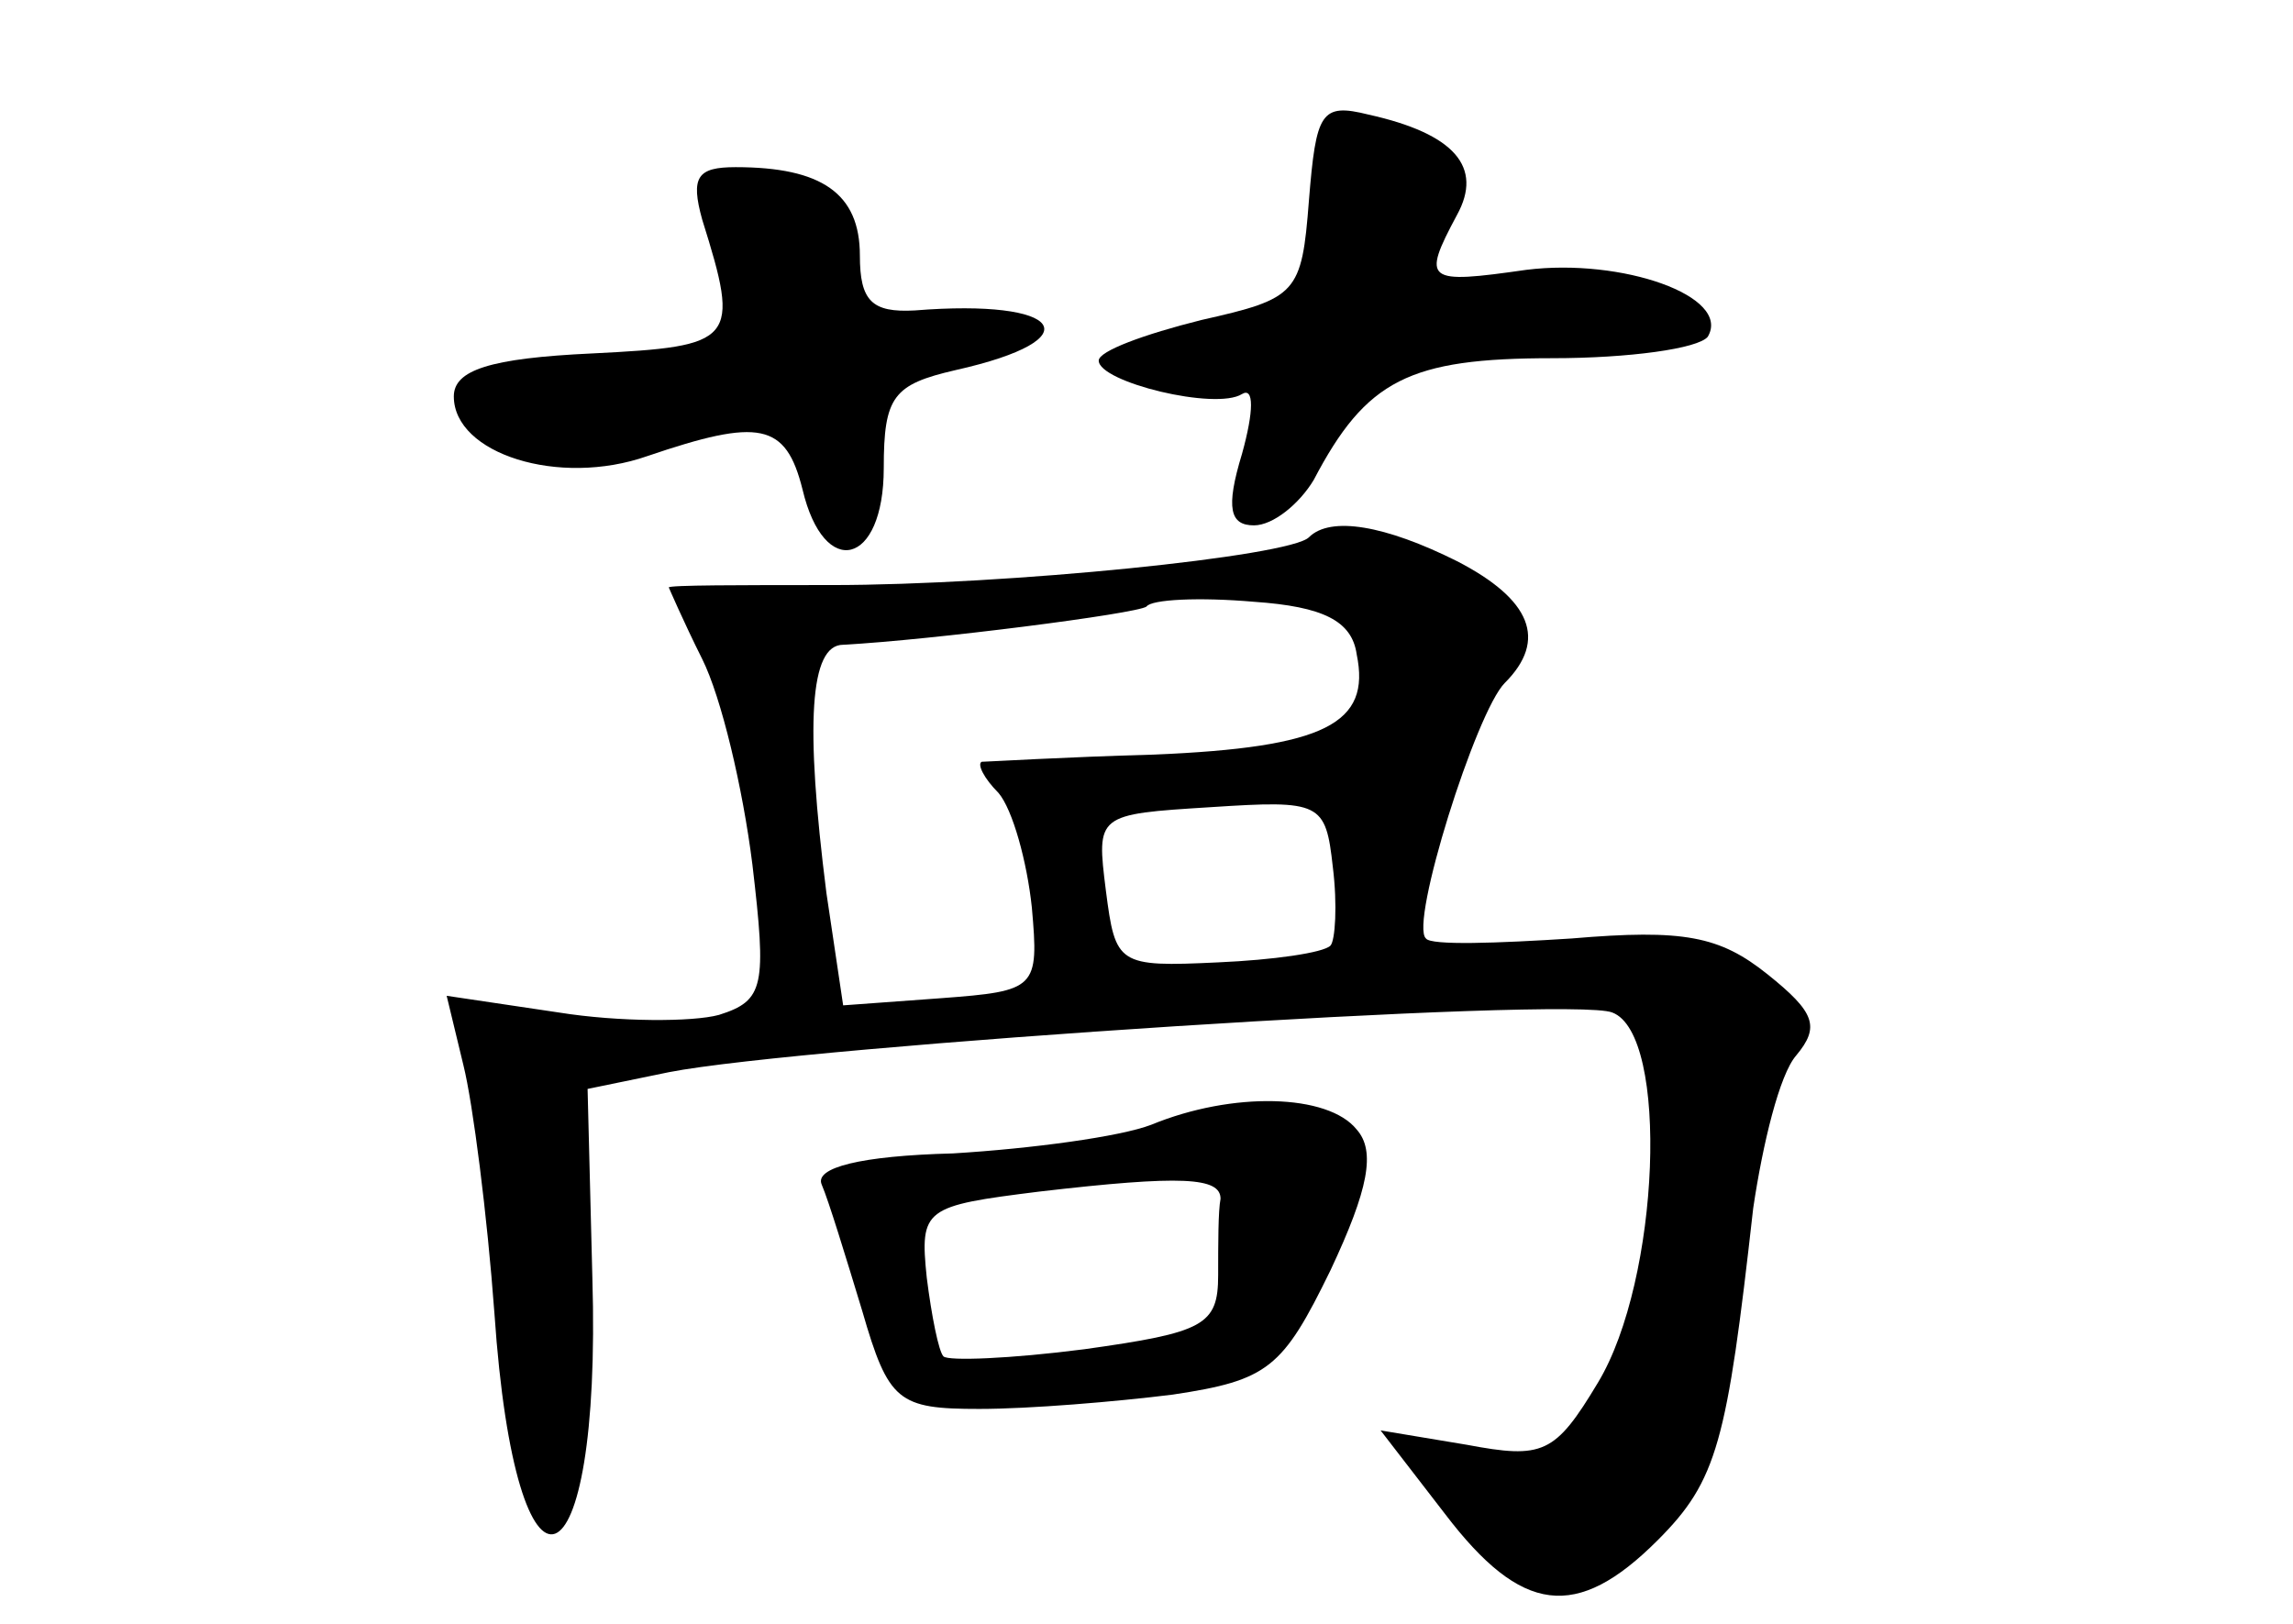 <?xml version="1.0" standalone="no"?>
<!DOCTYPE svg PUBLIC "-//W3C//DTD SVG 20010904//EN"
 "http://www.w3.org/TR/2001/REC-SVG-20010904/DTD/svg10.dtd">
<svg version="1.0" xmlns="http://www.w3.org/2000/svg"
 width="96pt" height="68pt" viewBox="0 0 96 68"
 preserveAspectRatio="xMidYMid meet">
<g transform="translate(0,68) scale(0.1,-0.1)"
fill="#000000" stroke="none">
<path d="M548 596 c-3 -39 -5 -41 -45 -50 -24 -6 -43 -13 -43 -17 0 -9 49 -21
60 -14 5 3 5 -7 0 -25 -7 -23 -5 -30 5 -30 8 0 19 9 25 19 22 42 40 51 100 51
32 0 61 4 65 9 10 17 -36 33 -76 28 -42 -6 -44 -5 -29 23 11 20 -1 34 -37 42
-20 5 -22 1 -25 -36z"/>
<path d="M294 588 c16 -51 14 -53 -46 -56 -43 -2 -58 -7 -58 -18 0 -24 44 -38
81 -25 47 16 58 14 65 -14 9 -38 34 -32 34 9 0 30 4 35 30 41 58 13 45 30 -17
25 -18 -1 -23 4 -23 23 0 26 -16 37 -52 37 -16 0 -19 -4 -14 -22z"/>
<path d="M548 455 c-8 -8 -126 -20 -200 -20 -38 0 -68 0 -68 -1 0 0 6 -14 14
-30 8 -16 17 -54 21 -86 6 -51 5 -57 -14 -63 -11 -3 -42 -3 -67 1 l-47 7 7
-29 c4 -16 10 -63 13 -104 9 -132 45 -119 41 15 l-2 79 34 7 c56 11 378 32
395 25 24 -9 20 -112 -6 -155 -18 -30 -23 -32 -55 -26 l-36 6 27 -35 c32 -42
55 -45 89 -11 25 25 29 41 40 139 4 27 11 56 18 64 10 12 8 18 -12 34 -20 16
-35 19 -82 15 -31 -2 -59 -3 -61 0 -7 6 21 95 33 107 18 18 11 35 -20 51 -30
15 -53 19 -62 10z m20 -49 c6 -29 -13 -39 -85 -42 -37 -1 -70 -3 -72 -3 -2 -1
1 -7 7 -13 6 -7 12 -29 14 -48 3 -34 2 -35 -38 -38 l-41 -3 -7 47 c-9 71 -7
104 7 104 37 2 123 13 127 16 2 3 22 4 45 2 29 -2 41 -8 43 -22z m-11 -122
c-3 -3 -24 -6 -47 -7 -42 -2 -43 -1 -47 30 -4 32 -4 32 44 35 46 3 48 2 51
-25 2 -16 1 -31 -1 -33z"/>
<path d="M482 209 c-13 -5 -50 -10 -83 -12 -39 -1 -58 -6 -55 -13 3 -7 10 -30
17 -53 11 -38 15 -41 49 -41 21 0 57 3 81 6 40 6 46 11 66 52 16 34 19 50 11
59 -12 15 -52 16 -86 2z m29 -31 c-1 -5 -1 -19 -1 -32 0 -21 -6 -24 -56 -31
-31 -4 -57 -5 -59 -3 -2 2 -5 17 -7 33 -3 29 -1 30 47 36 60 7 76 6 76 -3z"/>
</g>
</svg>
